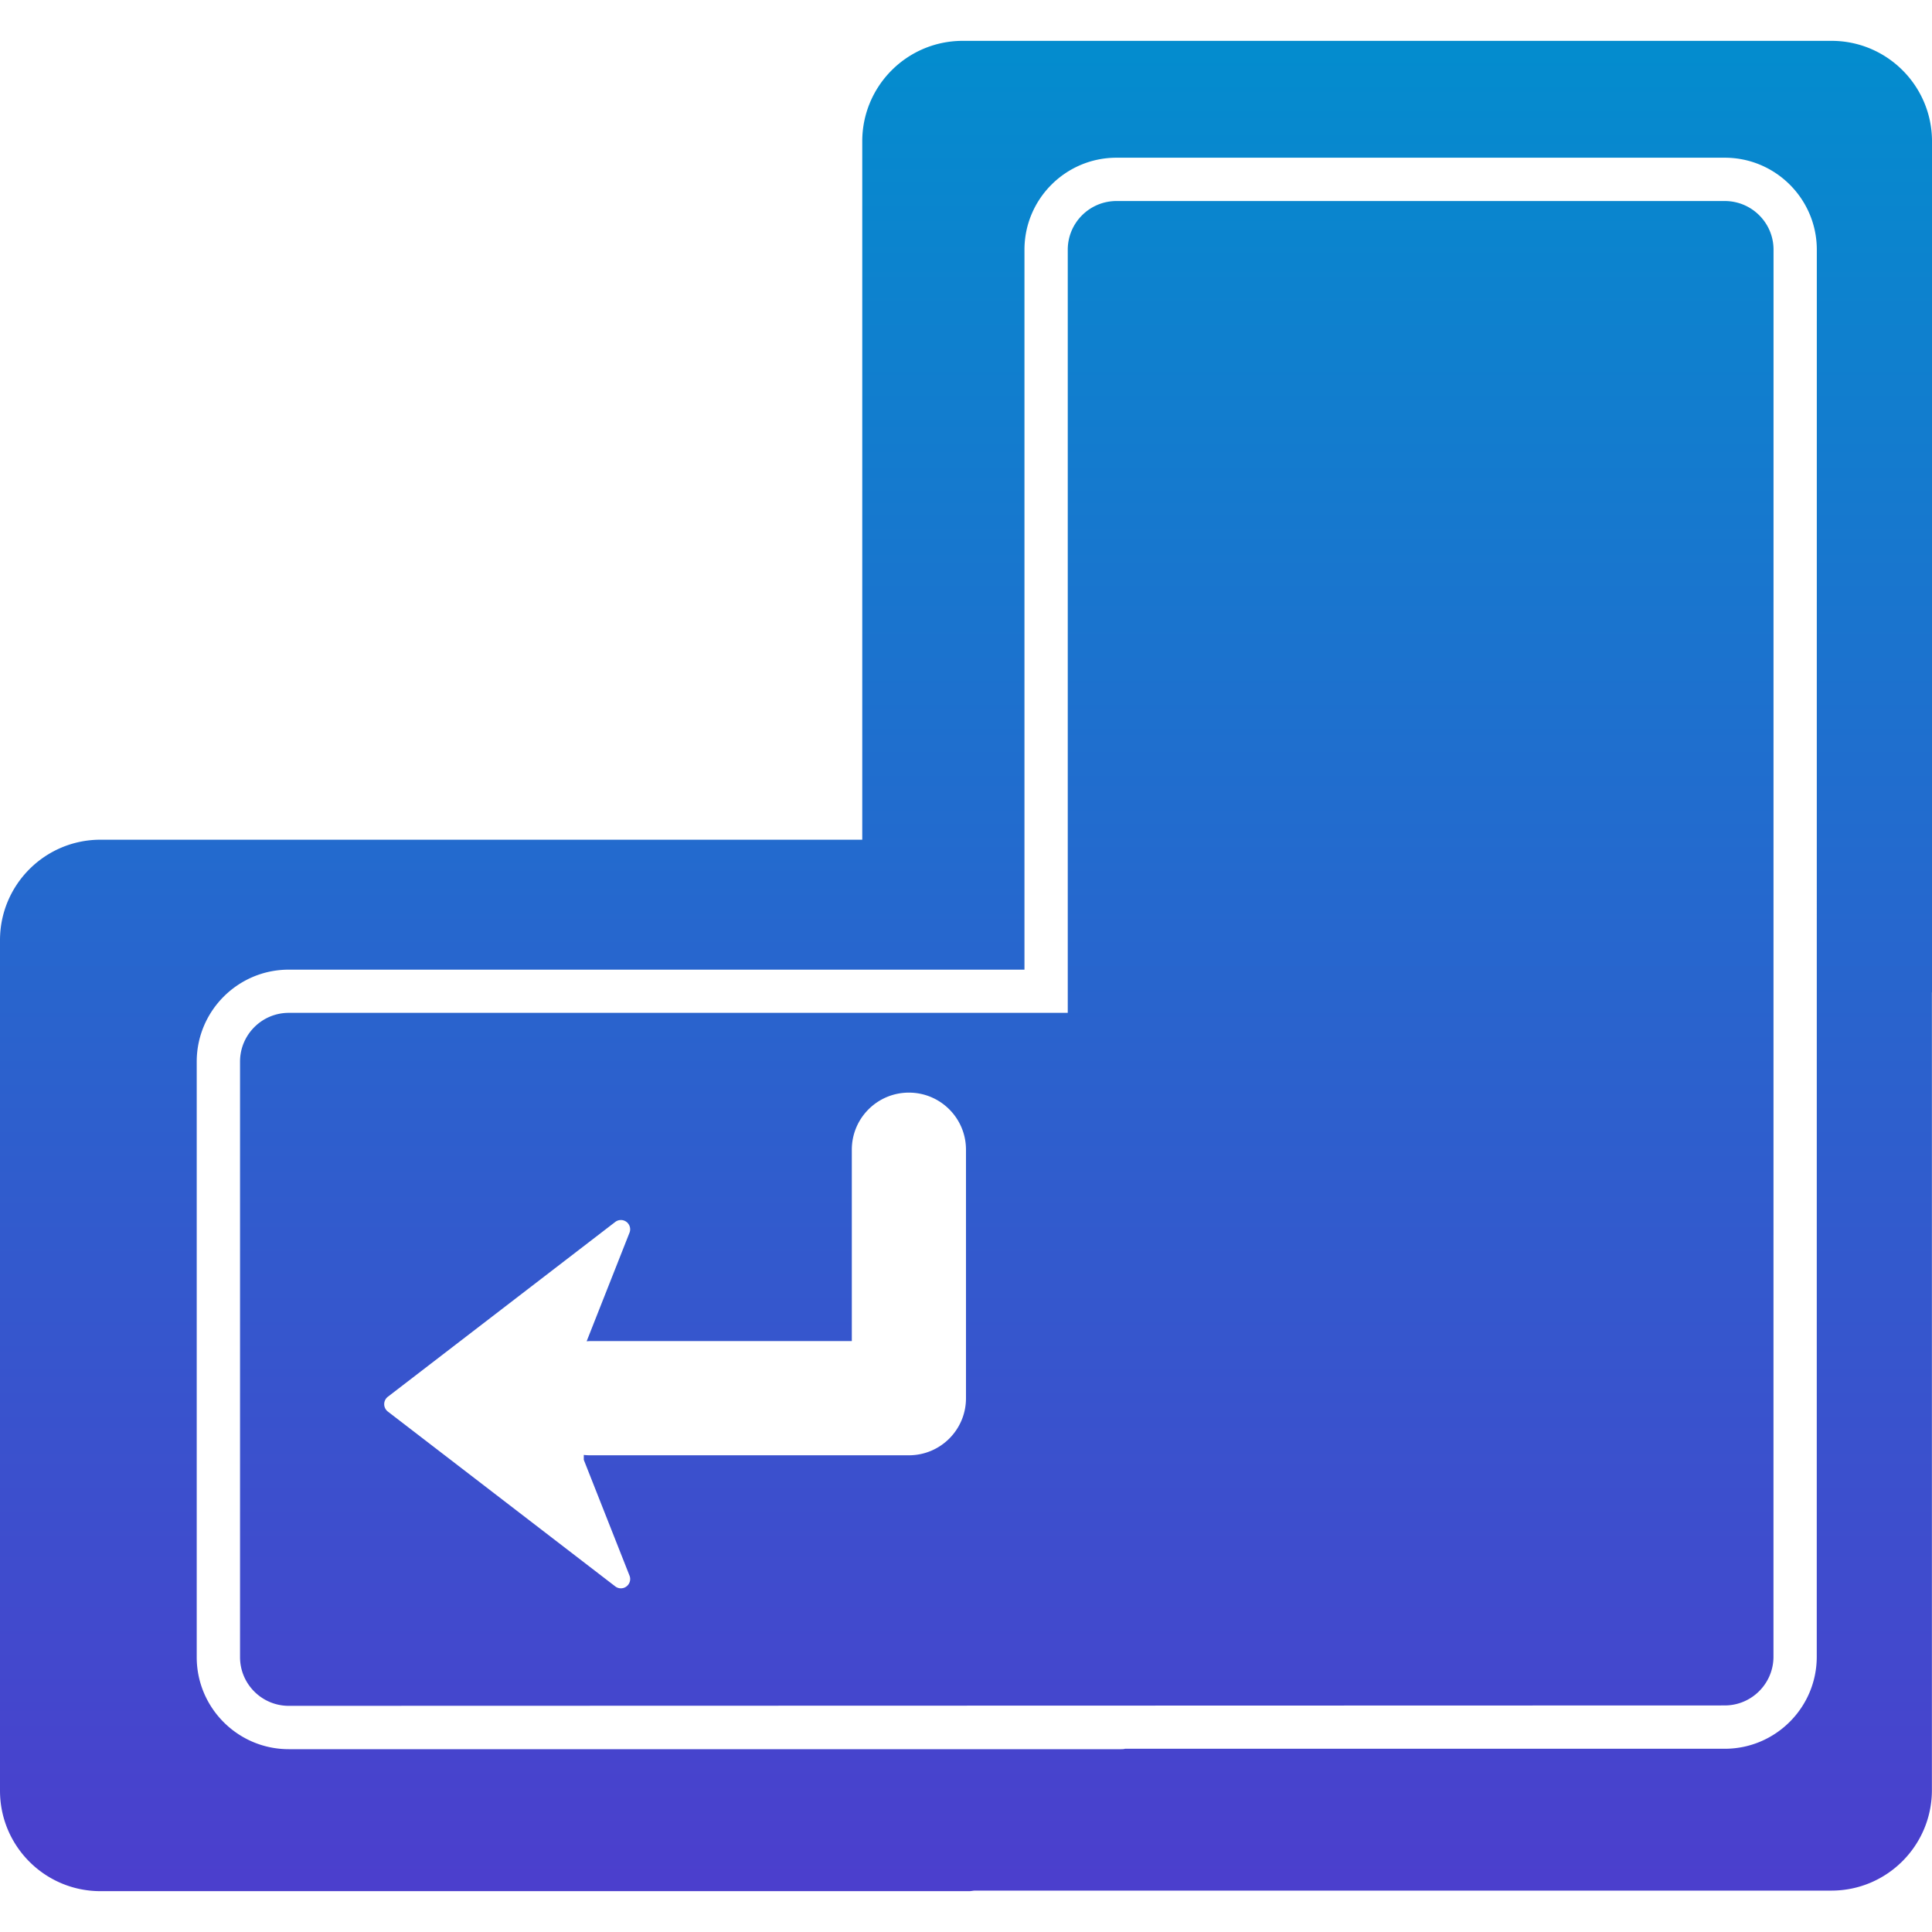 <svg xmlns="http://www.w3.org/2000/svg" width="350.439" height="350.439"><defs><linearGradient id="a" x1="50%" y1="100%" x2="50%" y2="0%"><stop offset="0%" stop-color="#4c3ecd"/><stop offset="100%" stop-color="#038dce"/></linearGradient></defs><path fill="url(#a)" d="M312.856 36.464H202.507c-4.87 0-8.83 3.961-8.83 8.832v138.422H52.371c-4.87 0-8.832 3.973-8.832 8.843v108.023c0 4.87 3.961 8.831 8.832 8.831l260.474-.071c4.873 0 8.838-3.962 8.838-8.843l.011-255.211c.007-4.865-3.957-8.826-8.838-8.826zm-137.64 217.153c0 5.724-4.635 10.353-10.356 10.353h-57.814c-.392 0-.775-.022-1.155-.065v.887l8.294 21.002c.281.7.057 1.51-.551 1.965a1.666 1.666 0 0 1-2.038-.011l-41.251-31.715a1.692 1.692 0 0 1 0-2.675l41.251-31.712a1.685 1.685 0 0 1 2.038-.011c.603.459.827 1.258.551 1.958l-7.776 19.694c.21-.011.418-.033.637-.033h47.462v-34.715c0-5.724 4.637-10.353 10.352-10.353 5.721 0 10.356 4.629 10.356 10.353v45.078zM332.215 7.41H174.623c-10.062 0-18.221 8.159-18.221 18.225v126.679H18.223C8.159 152.314 0 160.479 0 170.541v154.267c0 10.063 8.159 18.222 18.223 18.222h157.588c.346 0 .667-.087 1.008-.099h155.375c10.065 0 18.228-8.164 18.228-18.232V180.074c0-.066.018-.121.018-.176V25.635c-.001-10.066-8.167-18.225-18.225-18.225zm-2.68 293.102c0 9.205-7.483 16.69-16.69 16.69H204.052c-.078.043-.383.076-.705.076H52.371c-9.202 0-16.688-7.485-16.688-16.689V192.571c0-9.209 7.485-16.689 16.688-16.689h133.453V45.295c0-9.201 7.485-16.687 16.684-16.687h110.349c9.204 0 16.689 7.486 16.689 16.687l-.011 255.217z"/></svg>
